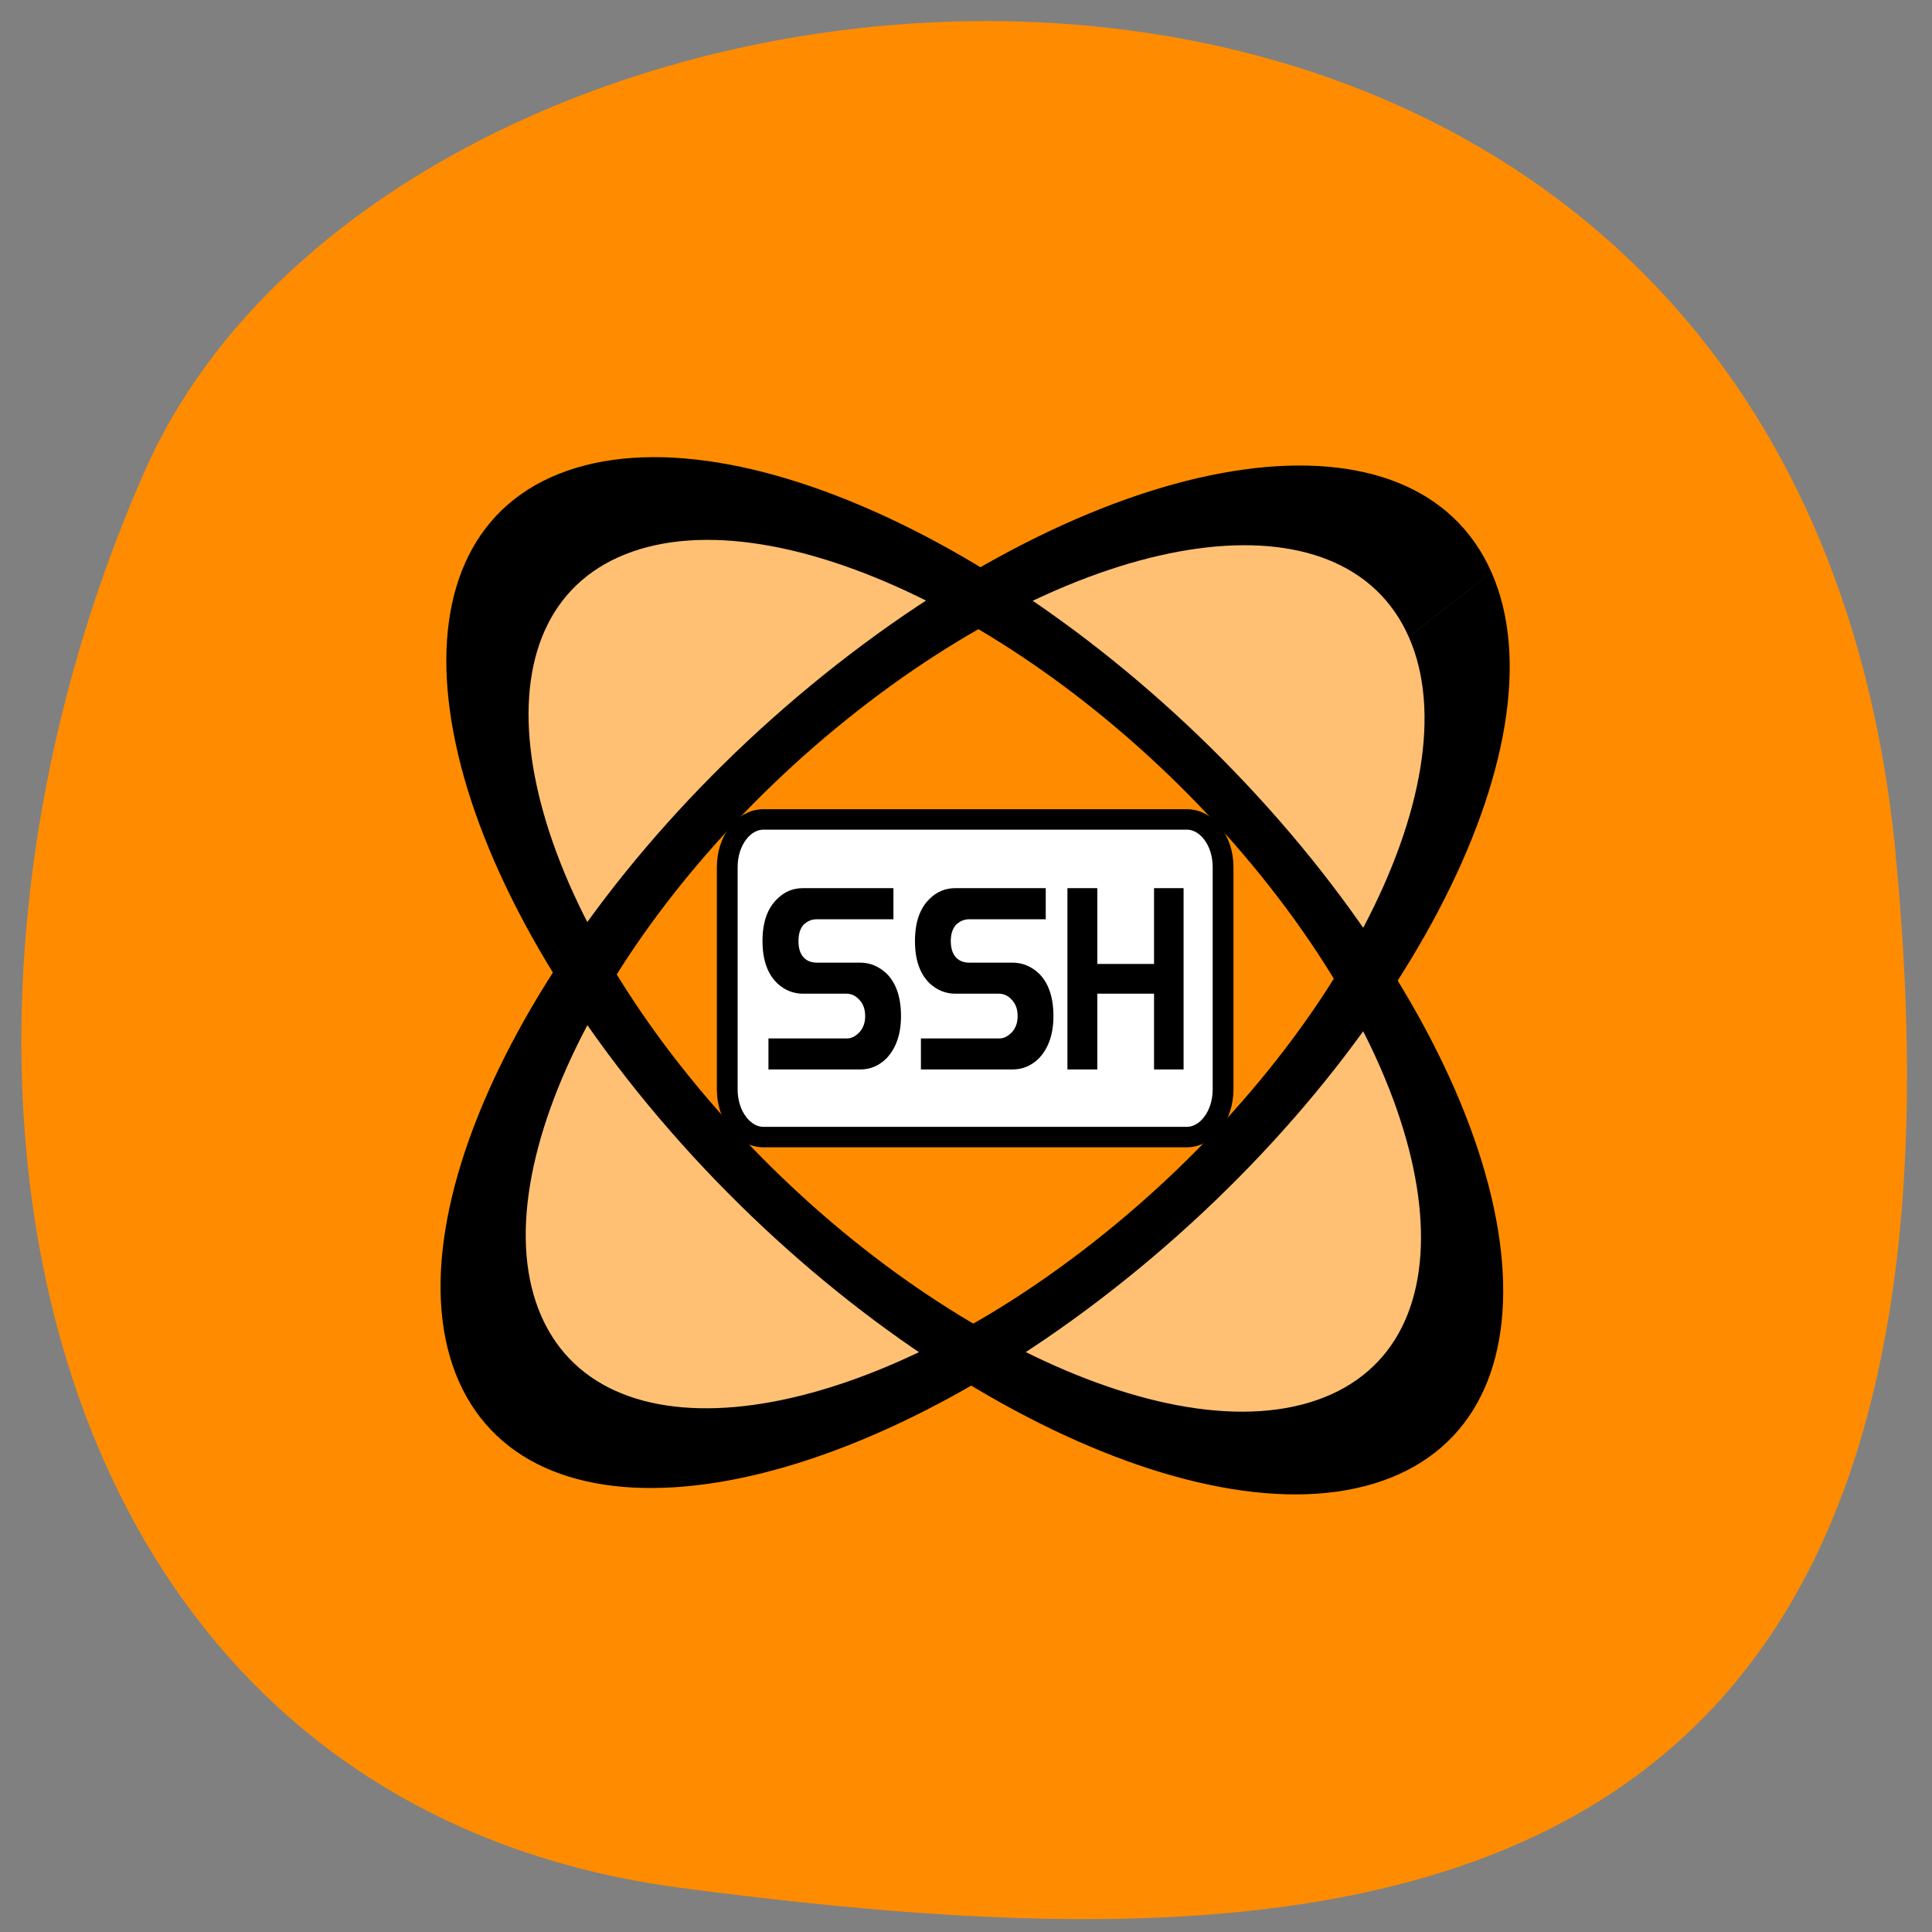 <svg xmlns="http://www.w3.org/2000/svg" viewBox="0 0 48 48" xmlns:xlink="http://www.w3.org/1999/xlink"><rect x="0" y="0" width="48" height="48" fill="#808080" stroke="none"/><path d="m 47.1 21.234 c -2.66 -27.387 -36.969 -24.418 -43.516 -9.504 c -6.547 14.91 -2.777 33.07 13.371 35.18 c 16.15 2.109 32.809 1.707 30.14 -25.68" fill="#ff8c00"/><path d="m 11.848 23.492 l 9.449 -10.504" fill="#000002" fill-rule="evenodd" fill-opacity="0.2" id="0"/><path d="m 30.742 12.988 l 9.449 10.504" fill="#000002" fill-rule="evenodd" fill-opacity="0.2" id="1"/><use xlink:href="#0"/><use xlink:href="#1"/><path d="m 36.645 14.953 c 1.746 3.957 -2.129 11.324 -8.645 16.441 c -6.52 5.121 -13.227 6.06 -14.973 2.102 c -1.746 -3.961 2.125 -11.328 8.645 -16.445 c 6.52 -5.117 13.227 -6.06 14.973 -2.098 m -2.512 20.816 c -4.262 1.477 -11.883 -2.496 -17.02 -8.867 c -5.133 -6.371 -5.84 -12.742 -1.578 -14.223 c 4.262 -1.48 11.887 2.492 17.02 8.867 c 5.133 6.371 5.84 12.742 1.578 14.223" fill="#fff" fill-rule="evenodd" fill-opacity="0.451"/><g fill="none" stroke="#000" stroke-width="11.1"><path d="m 148.82 80.28 c -0.004 38.15 -28.561 69.09 -63.791 69.08 c -35.21 0.017 -63.763 -30.933 -63.775 -69.11 c 0.004 -38.15 28.554 -69.06 63.784 -69.06 c 35.23 0.005 63.785 30.927 63.781 69.08" transform="matrix(0.185 -0.145 0.046 0.104 4.803 28.25)"/><path d="m 148.82 80.28 c 0.002 38.18 -28.564 69.07 -63.786 69.09 c -35.22 0.012 -63.775 -30.917 -63.777 -69.09 c -0.008 -38.15 28.564 -69.07 63.786 -69.09 c 35.22 0.016 63.769 30.944 63.777 69.09" transform="matrix(0.146 0.181 -0.112 0.039 20.795 5.72)"/></g><path d="m 18.207 24.957 l 4.438 -4.754" fill="#000002" fill-rule="evenodd" fill-opacity="0.2" id="2"/><use xlink:href="#2"/><path d="m 51.43 53.734 h 52.586 c 2.486 0 4.503 2.671 4.503 5.994 v 28.07 c 0 3.304 -2.02 5.994 -4.503 5.994 h -52.586 c -2.486 0 -4.503 -2.69 -4.503 -5.994 v -28.07 c 0 -3.323 2.02 -5.994 4.503 -5.994" transform="matrix(0.2 0 0 0.197 8.683 9.773)" fill="#fff" fill-rule="evenodd" stroke="#000" stroke-width="2.581"/><path d="m 26.52 26.57 v -4.504 h 0.742 v 1.883 h 1.41 v -1.883 h 0.734 v 4.504 h -0.734 v -1.883 h -1.41 v 1.883 m -1.281 -4.504 v 0.773 h -1.906 c -0.121 0 -0.23 0.047 -0.328 0.141 c -0.082 0.098 -0.125 0.23 -0.125 0.398 c 0 0.188 0.047 0.324 0.137 0.418 c 0.082 0.082 0.191 0.121 0.328 0.121 h 1.074 c 0.242 0 0.457 0.09 0.648 0.266 c 0.242 0.238 0.363 0.59 0.363 1.063 c 0 0.445 -0.121 0.797 -0.363 1.051 c -0.188 0.184 -0.406 0.273 -0.648 0.273 h -2.281 v -0.77 h 1.949 c 0.113 0 0.215 -0.055 0.313 -0.156 c 0.094 -0.105 0.141 -0.238 0.141 -0.398 c 0 -0.168 -0.047 -0.301 -0.141 -0.402 c -0.09 -0.102 -0.199 -0.156 -0.324 -0.156 h -1.082 c -0.242 0 -0.453 -0.086 -0.641 -0.258 c -0.242 -0.238 -0.363 -0.586 -0.363 -1.051 c 0 -0.461 0.121 -0.813 0.363 -1.047 c 0.18 -0.18 0.395 -0.266 0.641 -0.266 m -1.539 0 v 0.773 h -1.91 c -0.121 0 -0.23 0.047 -0.328 0.141 c -0.082 0.098 -0.121 0.23 -0.121 0.398 c 0 0.188 0.043 0.324 0.137 0.418 c 0.078 0.082 0.188 0.121 0.328 0.121 h 1.074 c 0.238 0 0.453 0.09 0.645 0.266 c 0.242 0.238 0.363 0.59 0.363 1.063 c 0 0.445 -0.121 0.797 -0.363 1.051 c -0.188 0.184 -0.402 0.273 -0.645 0.273 h -2.285 v -0.77 h 1.949 c 0.113 0 0.219 -0.055 0.313 -0.156 c 0.094 -0.105 0.141 -0.238 0.141 -0.398 c 0 -0.168 -0.047 -0.301 -0.141 -0.402 c -0.09 -0.102 -0.195 -0.156 -0.324 -0.156 h -1.082 c -0.238 0 -0.453 -0.086 -0.637 -0.258 c -0.246 -0.238 -0.367 -0.586 -0.367 -1.051 c 0 -0.461 0.121 -0.813 0.367 -1.047 c 0.18 -0.18 0.391 -0.266 0.637 -0.266"/></svg>